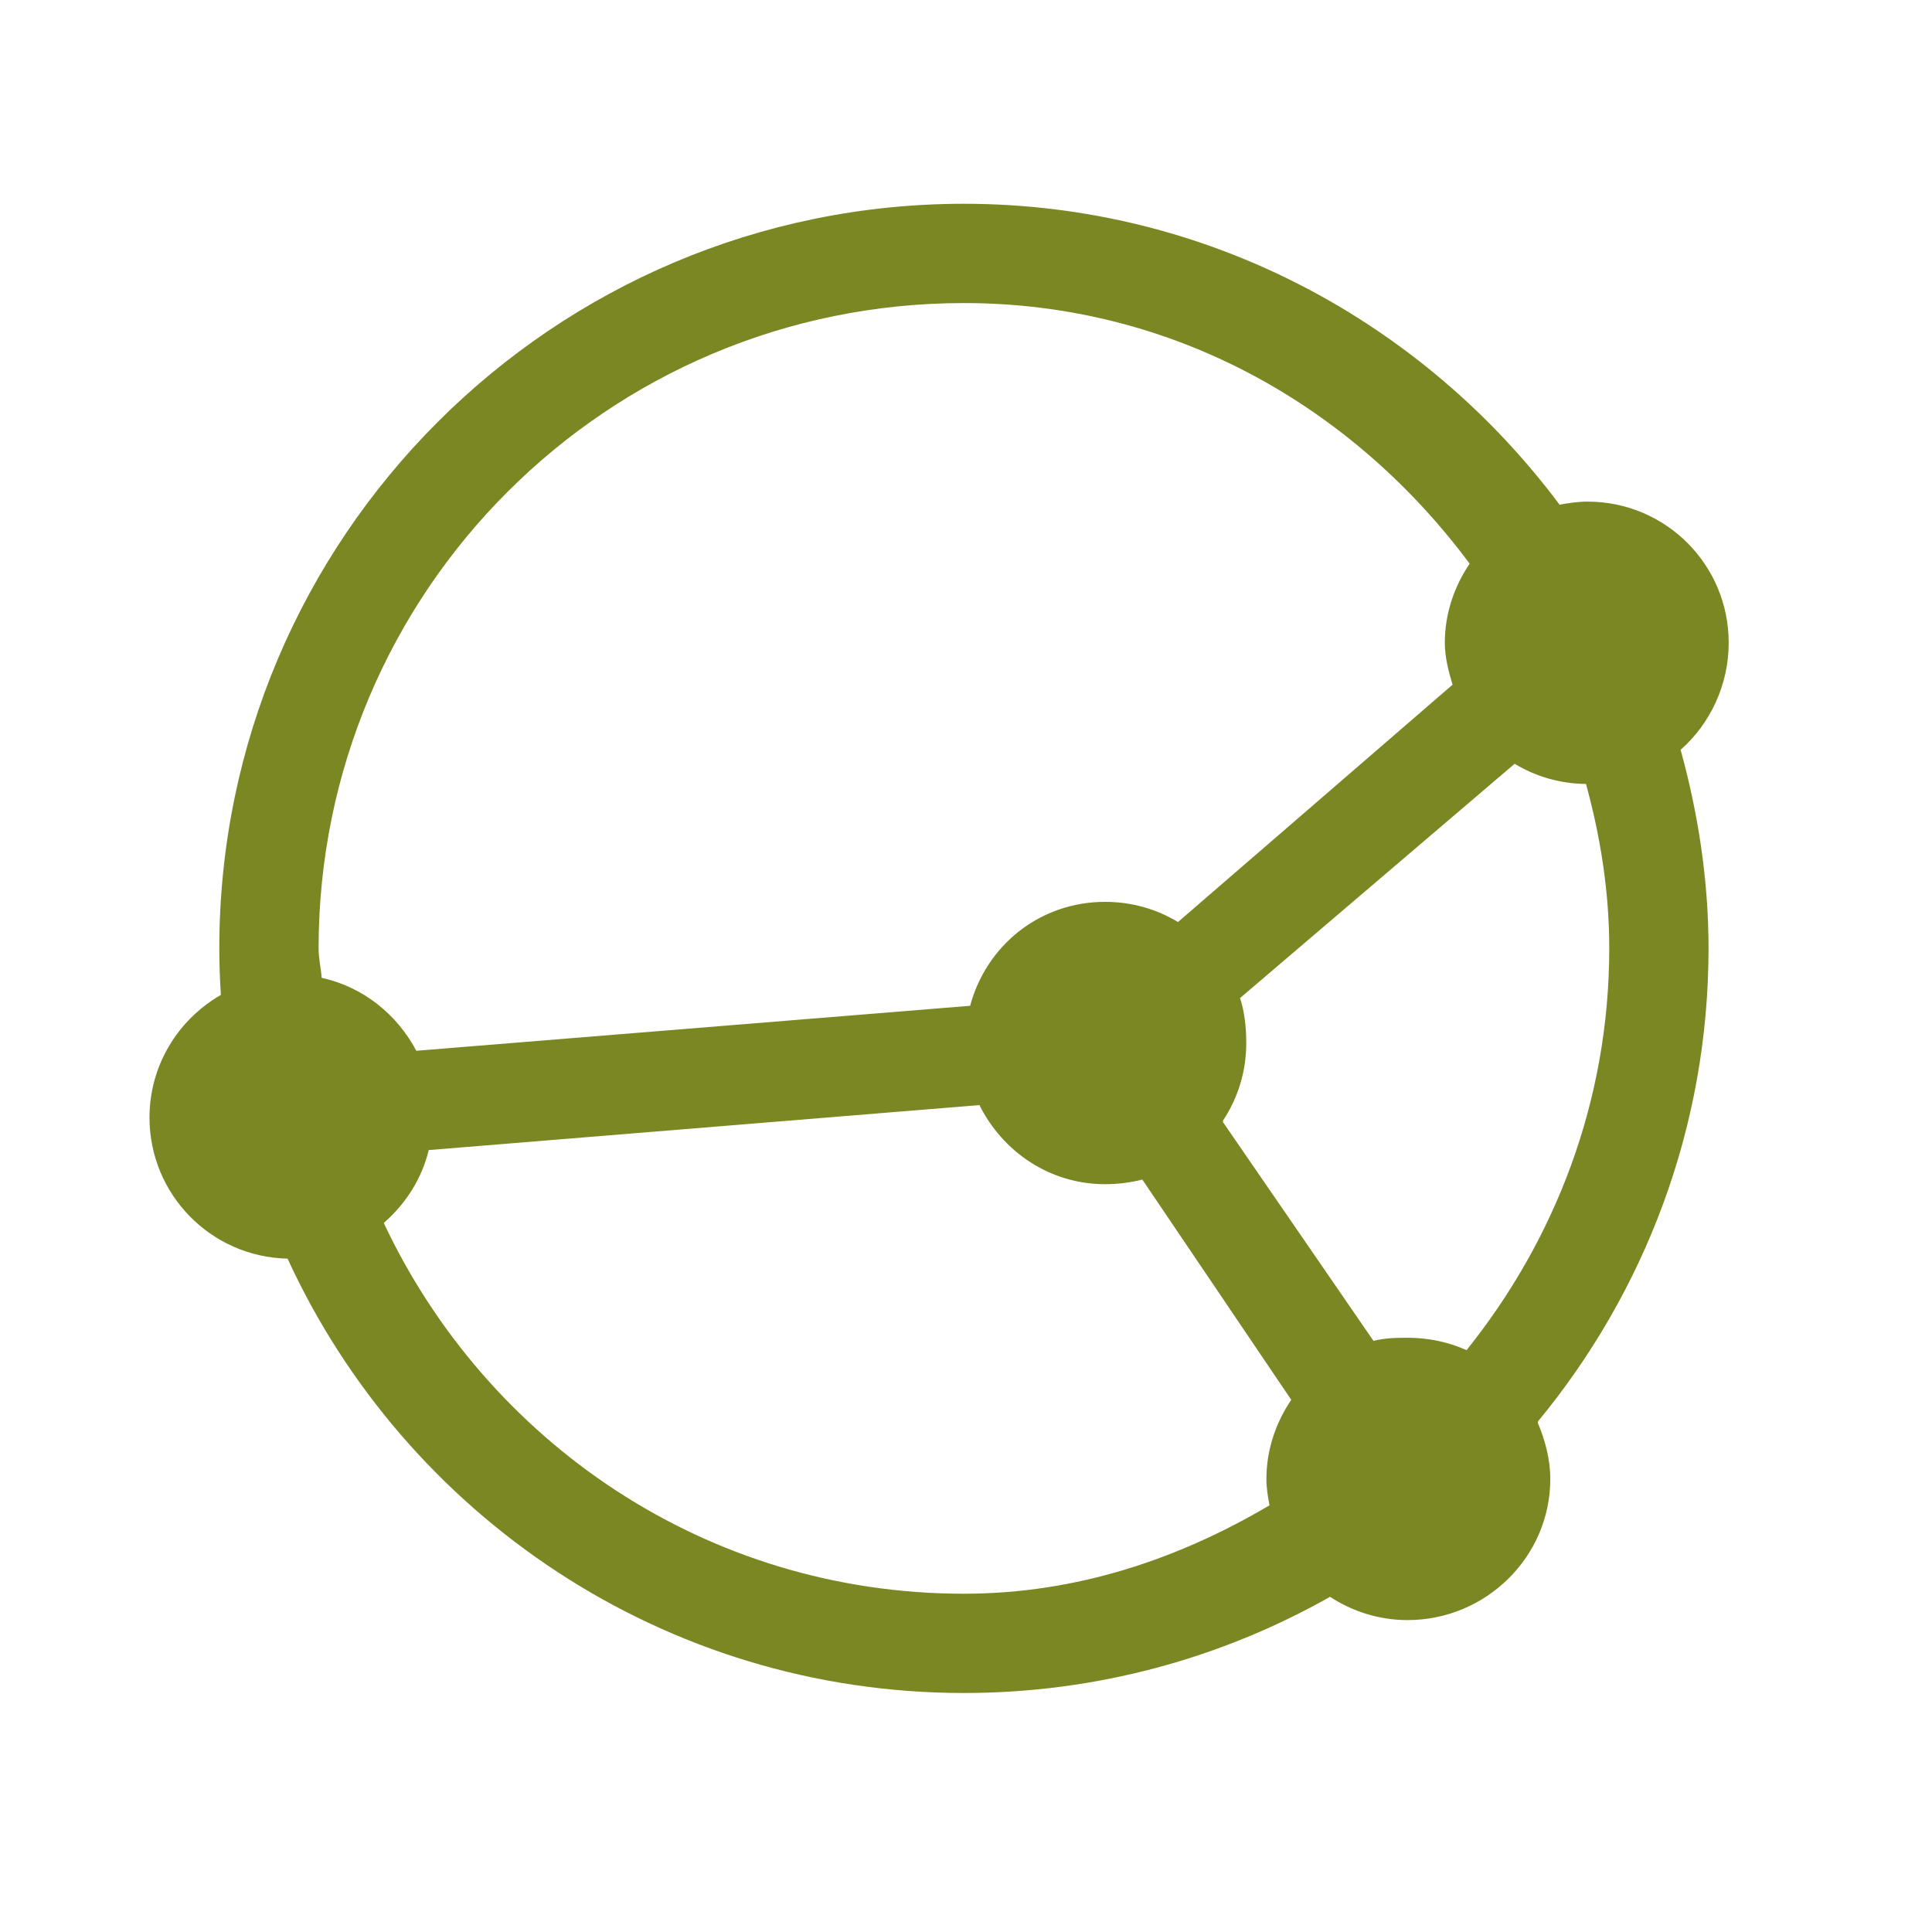 <svg height="512" viewBox="0 0 512 512" width="512" xmlns="http://www.w3.org/2000/svg">
 <path d="m255.45 54.003c-108.826 0-197.33 88.504-197.33 197.33 0 4.163.156 8.233.411 12.333-11.253 6.471-18.911 18.565-18.911 32.477 0 20.423 16.274 36.958 36.588 37.41 31.214 67.918 99.715 115.109 179.241 115.109 35.205 0 68.377-9.273 97.02-25.488 5.895 3.859 12.982 6.166 20.555 6.166 20.707 0 37.822-16.704 37.822-37.411 0-5.177-1.391-10.314-3.289-14.8-.041-.109.054-.297 0-.411 28.171-34.122 45.221-77.775 45.221-125.387 0-18.184-2.775-35.89-7.4-52.621 7.798-6.87 12.744-17.156 12.744-28.366 0-20.707-16.704-37.41-37.411-37.41-2.453 0-5.078.37-7.4.822-36.008-48.205-93.19-79.754-157.864-79.754zm0 26.311c55.698 0 103.251 27.653 134.02 69.065-4.043 5.984-6.578 13.201-6.578 20.966 0 3.815.996 7.632 2.056 11.1l-72.766 62.899c-5.651-3.414-12.238-5.344-19.322-5.344-17.335 0-31.475 11.563-35.766 27.544l-146.764 11.922c-5.099-9.625-14.132-16.962-25.077-19.322-.2-2.6-.822-5.168-.822-7.811 0-94.556 76.463-171.019 171.019-171.019zm145.942 122.098c5.543 3.349 11.98 5.271 18.911 5.344 3.822 13.914 6.166 28.444 6.166 43.577 0 40.48-14.359 77.238-37.821 106.476-4.717-2.14-10.105-3.289-15.622-3.289-3.178 0-6.098.082-9.044.822l-39.877-57.965c.068-.095-.068-.312 0-.411 3.92-5.924 6.166-12.92 6.166-20.555 0-4.086-.437-8.24-1.644-11.922l72.765-62.077zm-141.831 90.443c6.141 12.328 18.591 20.966 33.299 20.966 3.33 0 6.793-.419 9.866-1.233l39.466 58.377c-4.043 5.984-6.578 13.201-6.578 20.966 0 2.446.373 4.673.822 6.989-23.964 14.147-51.044 23.433-80.987 23.433-68.362 0-126.487-40.353-153.753-98.253 5.761-5.02 10.069-11.649 11.922-19.322l145.942-11.922z" fill="#7A8722" fill-rule="evenodd"/>
</svg>
